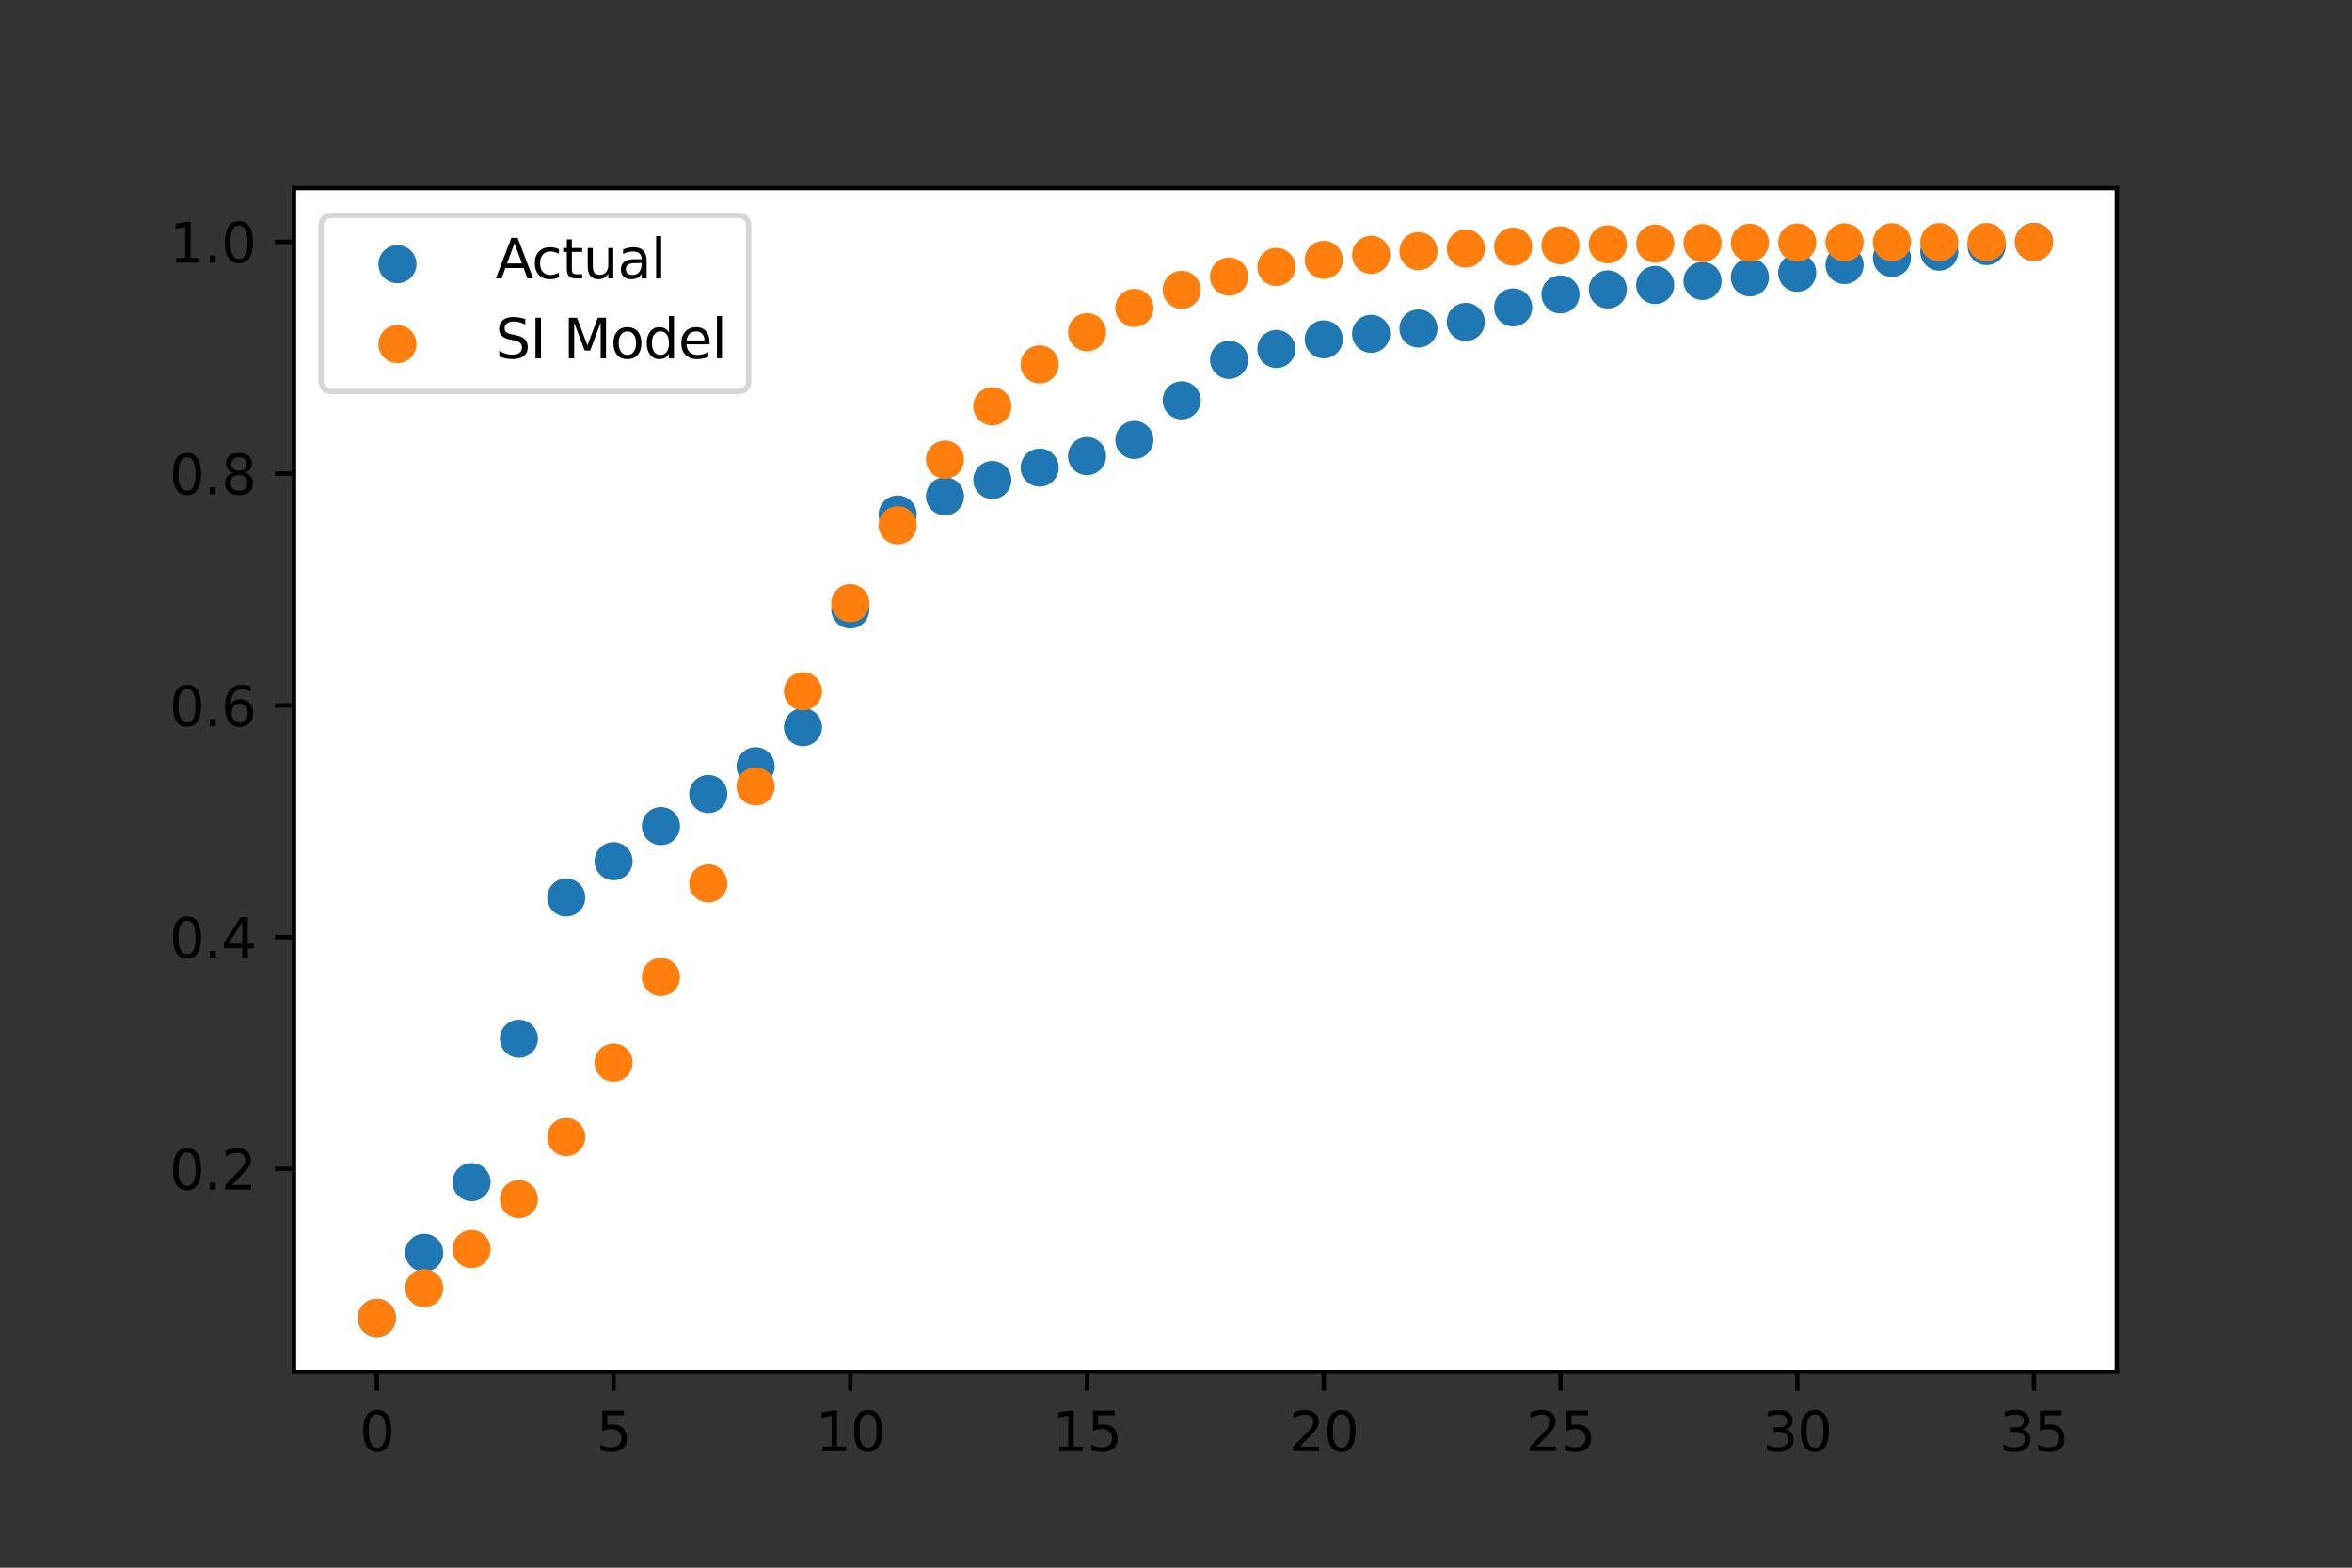 <?xml version="1.0" encoding="utf-8" standalone="no"?>
<!DOCTYPE svg PUBLIC "-//W3C//DTD SVG 1.1//EN"
  "http://www.w3.org/Graphics/SVG/1.1/DTD/svg11.dtd">
<svg height="288pt" version="1.1" viewBox="0 0 432 288" width="432pt" xmlns="http://www.w3.org/2000/svg" xmlns:xlink="http://www.w3.org/1999/xlink">
 <rect x="0" y="0" width="432" height="288" fill="#333333" stroke="none"/>
 <defs>
  <style type="text/css">*{stroke-linecap:butt;stroke-linejoin:round;}</style>
 </defs>
 <g id="figure_1">
  <g id="patch_1">
   <path d="M 0 288 
L 432 288 
L 432 0 
L 0 0 
z
" style="fill:none;"/>
  </g>
  <g id="axes_1">
   <g id="patch_2">
    <path d="M 54 252 
L 388.8 252 
L 388.8 34.56 
L 54 34.56 
z
" style="fill:#ffffff;"/>
   </g>
   <g id="PathCollection_1">
    <defs>
     <path d="M 0 3 
C 0.796 3 1.559 2.684 2.121 2.121 
C 2.684 1.559 3 0.796 3 0 
C 3 -0.796 2.684 -1.559 2.121 -2.121 
C 1.559 -2.684 0.796 -3 0 -3 
C -0.796 -3 -1.559 -2.684 -2.121 -2.121 
C -2.684 -1.559 -3 -0.796 -3 0 
C -3 0.796 -2.684 1.559 -2.121 2.121 
C -1.559 2.684 -0.796 3 0 3 
z
" id="mc8a15fb449" style="stroke:#1f77b4;"/>
    </defs>
    <g clip-path="url(#p8748beb4ba)">
     <use style="fill:#1f77b4;stroke:#1f77b4;" x="69.218" xlink:href="#mc8a15fb449" y="242.116"/>
     <use style="fill:#1f77b4;stroke:#1f77b4;" x="77.914" xlink:href="#mc8a15fb449" y="230.153"/>
     <use style="fill:#1f77b4;stroke:#1f77b4;" x="86.61" xlink:href="#mc8a15fb449" y="217.166"/>
     <use style="fill:#1f77b4;stroke:#1f77b4;" x="95.306" xlink:href="#mc8a15fb449" y="190.824"/>
     <use style="fill:#1f77b4;stroke:#1f77b4;" x="104.003" xlink:href="#mc8a15fb449" y="164.874"/>
     <use style="fill:#1f77b4;stroke:#1f77b4;" x="112.699" xlink:href="#mc8a15fb449" y="158.214"/>
     <use style="fill:#1f77b4;stroke:#1f77b4;" x="121.395" xlink:href="#mc8a15fb449" y="151.762"/>
     <use style="fill:#1f77b4;stroke:#1f77b4;" x="130.091" xlink:href="#mc8a15fb449" y="145.869"/>
     <use style="fill:#1f77b4;stroke:#1f77b4;" x="138.787" xlink:href="#mc8a15fb449" y="140.766"/>
     <use style="fill:#1f77b4;stroke:#1f77b4;" x="147.483" xlink:href="#mc8a15fb449" y="133.589"/>
     <use style="fill:#1f77b4;stroke:#1f77b4;" x="156.179" xlink:href="#mc8a15fb449" y="111.954"/>
     <use style="fill:#1f77b4;stroke:#1f77b4;" x="164.875" xlink:href="#mc8a15fb449" y="94.521"/>
     <use style="fill:#1f77b4;stroke:#1f77b4;" x="173.571" xlink:href="#mc8a15fb449" y="91.172"/>
     <use style="fill:#1f77b4;stroke:#1f77b4;" x="182.268" xlink:href="#mc8a15fb449" y="88.181"/>
     <use style="fill:#1f77b4;stroke:#1f77b4;" x="190.964" xlink:href="#mc8a15fb449" y="85.908"/>
     <use style="fill:#1f77b4;stroke:#1f77b4;" x="199.66" xlink:href="#mc8a15fb449" y="83.788"/>
     <use style="fill:#1f77b4;stroke:#1f77b4;" x="208.356" xlink:href="#mc8a15fb449" y="80.823"/>
     <use style="fill:#1f77b4;stroke:#1f77b4;" x="217.052" xlink:href="#mc8a15fb449" y="73.542"/>
     <use style="fill:#1f77b4;stroke:#1f77b4;" x="225.748" xlink:href="#mc8a15fb449" y="66.106"/>
     <use style="fill:#1f77b4;stroke:#1f77b4;" x="234.444" xlink:href="#mc8a15fb449" y="64.107"/>
     <use style="fill:#1f77b4;stroke:#1f77b4;" x="243.14" xlink:href="#mc8a15fb449" y="62.339"/>
     <use style="fill:#1f77b4;stroke:#1f77b4;" x="251.836" xlink:href="#mc8a15fb449" y="61.324"/>
     <use style="fill:#1f77b4;stroke:#1f77b4;" x="260.532" xlink:href="#mc8a15fb449" y="60.35"/>
     <use style="fill:#1f77b4;stroke:#1f77b4;" x="269.229" xlink:href="#mc8a15fb449" y="59.141"/>
     <use style="fill:#1f77b4;stroke:#1f77b4;" x="277.925" xlink:href="#mc8a15fb449" y="56.476"/>
     <use style="fill:#1f77b4;stroke:#1f77b4;" x="286.621" xlink:href="#mc8a15fb449" y="54.09"/>
     <use style="fill:#1f77b4;stroke:#1f77b4;" x="295.317" xlink:href="#mc8a15fb449" y="53.168"/>
     <use style="fill:#1f77b4;stroke:#1f77b4;" x="304.013" xlink:href="#mc8a15fb449" y="52.354"/>
     <use style="fill:#1f77b4;stroke:#1f77b4;" x="312.709" xlink:href="#mc8a15fb449" y="51.621"/>
     <use style="fill:#1f77b4;stroke:#1f77b4;" x="321.405" xlink:href="#mc8a15fb449" y="50.952"/>
     <use style="fill:#1f77b4;stroke:#1f77b4;" x="330.101" xlink:href="#mc8a15fb449" y="50.109"/>
     <use style="fill:#1f77b4;stroke:#1f77b4;" x="338.797" xlink:href="#mc8a15fb449" y="48.692"/>
     <use style="fill:#1f77b4;stroke:#1f77b4;" x="347.494" xlink:href="#mc8a15fb449" y="47.39"/>
     <use style="fill:#1f77b4;stroke:#1f77b4;" x="356.19" xlink:href="#mc8a15fb449" y="46.231"/>
     <use style="fill:#1f77b4;stroke:#1f77b4;" x="364.886" xlink:href="#mc8a15fb449" y="45.208"/>
     <use style="fill:#1f77b4;stroke:#1f77b4;" x="373.582" xlink:href="#mc8a15fb449" y="44.444"/>
    </g>
   </g>
   <g id="PathCollection_2">
    <defs>
     <path d="M 0 3 
C 0.796 3 1.559 2.684 2.121 2.121 
C 2.684 1.559 3 0.796 3 0 
C 3 -0.796 2.684 -1.559 2.121 -2.121 
C 1.559 -2.684 0.796 -3 0 -3 
C -0.796 -3 -1.559 -2.684 -2.121 -2.121 
C -2.684 -1.559 -3 -0.796 -3 0 
C -3 0.796 -2.684 1.559 -2.121 2.121 
C -1.559 2.684 -0.796 3 0 3 
z
" id="m6b28d96209" style="stroke:#ff7f0e;"/>
    </defs>
    <g clip-path="url(#p8748beb4ba)">
     <use style="fill:#ff7f0e;stroke:#ff7f0e;" x="69.218" xlink:href="#m6b28d96209" y="242.116"/>
     <use style="fill:#ff7f0e;stroke:#ff7f0e;" x="77.914" xlink:href="#m6b28d96209" y="236.643"/>
     <use style="fill:#ff7f0e;stroke:#ff7f0e;" x="86.61" xlink:href="#m6b28d96209" y="229.475"/>
     <use style="fill:#ff7f0e;stroke:#ff7f0e;" x="95.306" xlink:href="#m6b28d96209" y="220.299"/>
     <use style="fill:#ff7f0e;stroke:#ff7f0e;" x="104.003" xlink:href="#m6b28d96209" y="208.89"/>
     <use style="fill:#ff7f0e;stroke:#ff7f0e;" x="112.699" xlink:href="#m6b28d96209" y="195.205"/>
     <use style="fill:#ff7f0e;stroke:#ff7f0e;" x="121.395" xlink:href="#m6b28d96209" y="179.483"/>
     <use style="fill:#ff7f0e;stroke:#ff7f0e;" x="130.091" xlink:href="#m6b28d96209" y="162.288"/>
     <use style="fill:#ff7f0e;stroke:#ff7f0e;" x="138.787" xlink:href="#m6b28d96209" y="144.47"/>
     <use style="fill:#ff7f0e;stroke:#ff7f0e;" x="147.483" xlink:href="#m6b28d96209" y="127.004"/>
     <use style="fill:#ff7f0e;stroke:#ff7f0e;" x="156.179" xlink:href="#m6b28d96209" y="110.795"/>
     <use style="fill:#ff7f0e;stroke:#ff7f0e;" x="164.875" xlink:href="#m6b28d96209" y="96.496"/>
     <use style="fill:#ff7f0e;stroke:#ff7f0e;" x="173.571" xlink:href="#m6b28d96209" y="84.438"/>
     <use style="fill:#ff7f0e;stroke:#ff7f0e;" x="182.268" xlink:href="#m6b28d96209" y="74.649"/>
     <use style="fill:#ff7f0e;stroke:#ff7f0e;" x="190.964" xlink:href="#m6b28d96209" y="66.944"/>
     <use style="fill:#ff7f0e;stroke:#ff7f0e;" x="199.66" xlink:href="#m6b28d96209" y="61.026"/>
     <use style="fill:#ff7f0e;stroke:#ff7f0e;" x="208.356" xlink:href="#m6b28d96209" y="56.565"/>
     <use style="fill:#ff7f0e;stroke:#ff7f0e;" x="217.052" xlink:href="#m6b28d96209" y="53.25"/>
     <use style="fill:#ff7f0e;stroke:#ff7f0e;" x="225.748" xlink:href="#m6b28d96209" y="50.813"/>
     <use style="fill:#ff7f0e;stroke:#ff7f0e;" x="234.444" xlink:href="#m6b28d96209" y="49.036"/>
     <use style="fill:#ff7f0e;stroke:#ff7f0e;" x="243.14" xlink:href="#m6b28d96209" y="47.746"/>
     <use style="fill:#ff7f0e;stroke:#ff7f0e;" x="251.836" xlink:href="#m6b28d96209" y="46.815"/>
     <use style="fill:#ff7f0e;stroke:#ff7f0e;" x="260.532" xlink:href="#m6b28d96209" y="46.144"/>
     <use style="fill:#ff7f0e;stroke:#ff7f0e;" x="269.229" xlink:href="#m6b28d96209" y="45.662"/>
     <use style="fill:#ff7f0e;stroke:#ff7f0e;" x="277.925" xlink:href="#m6b28d96209" y="45.316"/>
     <use style="fill:#ff7f0e;stroke:#ff7f0e;" x="286.621" xlink:href="#m6b28d96209" y="45.068"/>
     <use style="fill:#ff7f0e;stroke:#ff7f0e;" x="295.317" xlink:href="#m6b28d96209" y="44.89"/>
     <use style="fill:#ff7f0e;stroke:#ff7f0e;" x="304.013" xlink:href="#m6b28d96209" y="44.763"/>
     <use style="fill:#ff7f0e;stroke:#ff7f0e;" x="312.709" xlink:href="#m6b28d96209" y="44.672"/>
     <use style="fill:#ff7f0e;stroke:#ff7f0e;" x="321.405" xlink:href="#m6b28d96209" y="44.607"/>
     <use style="fill:#ff7f0e;stroke:#ff7f0e;" x="330.101" xlink:href="#m6b28d96209" y="44.56"/>
     <use style="fill:#ff7f0e;stroke:#ff7f0e;" x="338.797" xlink:href="#m6b28d96209" y="44.527"/>
     <use style="fill:#ff7f0e;stroke:#ff7f0e;" x="347.494" xlink:href="#m6b28d96209" y="44.503"/>
     <use style="fill:#ff7f0e;stroke:#ff7f0e;" x="356.19" xlink:href="#m6b28d96209" y="44.486"/>
     <use style="fill:#ff7f0e;stroke:#ff7f0e;" x="364.886" xlink:href="#m6b28d96209" y="44.474"/>
     <use style="fill:#ff7f0e;stroke:#ff7f0e;" x="373.582" xlink:href="#m6b28d96209" y="44.465"/>
    </g>
   </g>
   <g id="matplotlib.axis_1">
    <g id="xtick_1">
     <g id="line2d_1">
      <defs>
       <path d="M 0 0 
L 0 3.5 
" id="mc214b62e9a" style="stroke:#000000;stroke-width:0.8;"/>
      </defs>
      <g>
       <use style="stroke:#000000;stroke-width:0.8;" x="69.218" xlink:href="#mc214b62e9a" y="252"/>
      </g>
     </g>
     <g id="text_1">
      <!-- 0 -->
      <g transform="translate(66.037 266.598)scale(0.1 -0.1)">
       <defs>
        <path d="M 2034 4250 
Q 1547 4250 1301 3770 
Q 1056 3291 1056 2328 
Q 1056 1369 1301 889 
Q 1547 409 2034 409 
Q 2525 409 2770 889 
Q 3016 1369 3016 2328 
Q 3016 3291 2770 3770 
Q 2525 4250 2034 4250 
z
M 2034 4750 
Q 2819 4750 3233 4129 
Q 3647 3509 3647 2328 
Q 3647 1150 3233 529 
Q 2819 -91 2034 -91 
Q 1250 -91 836 529 
Q 422 1150 422 2328 
Q 422 3509 836 4129 
Q 1250 4750 2034 4750 
z
" id="DejaVuSans-30" transform="scale(0.016)"/>
       </defs>
       <use xlink:href="#DejaVuSans-30"/>
      </g>
     </g>
    </g>
    <g id="xtick_2">
     <g id="line2d_2">
      <g>
       <use style="stroke:#000000;stroke-width:0.8;" x="112.699" xlink:href="#mc214b62e9a" y="252"/>
      </g>
     </g>
     <g id="text_2">
      <!-- 5 -->
      <g transform="translate(109.517 266.598)scale(0.1 -0.1)">
       <defs>
        <path d="M 691 4666 
L 3169 4666 
L 3169 4134 
L 1269 4134 
L 1269 2991 
Q 1406 3038 1543 3061 
Q 1681 3084 1819 3084 
Q 2600 3084 3056 2656 
Q 3513 2228 3513 1497 
Q 3513 744 3044 326 
Q 2575 -91 1722 -91 
Q 1428 -91 1123 -41 
Q 819 9 494 109 
L 494 744 
Q 775 591 1075 516 
Q 1375 441 1709 441 
Q 2250 441 2565 725 
Q 2881 1009 2881 1497 
Q 2881 1984 2565 2268 
Q 2250 2553 1709 2553 
Q 1456 2553 1204 2497 
Q 953 2441 691 2322 
L 691 4666 
z
" id="DejaVuSans-35" transform="scale(0.016)"/>
       </defs>
       <use xlink:href="#DejaVuSans-35"/>
      </g>
     </g>
    </g>
    <g id="xtick_3">
     <g id="line2d_3">
      <g>
       <use style="stroke:#000000;stroke-width:0.8;" x="156.179" xlink:href="#mc214b62e9a" y="252"/>
      </g>
     </g>
     <g id="text_3">
      <!-- 10 -->
      <g transform="translate(149.817 266.598)scale(0.1 -0.1)">
       <defs>
        <path d="M 794 531 
L 1825 531 
L 1825 4091 
L 703 3866 
L 703 4441 
L 1819 4666 
L 2450 4666 
L 2450 531 
L 3481 531 
L 3481 0 
L 794 0 
L 794 531 
z
" id="DejaVuSans-31" transform="scale(0.016)"/>
       </defs>
       <use xlink:href="#DejaVuSans-31"/>
       <use x="63.623" xlink:href="#DejaVuSans-30"/>
      </g>
     </g>
    </g>
    <g id="xtick_4">
     <g id="line2d_4">
      <g>
       <use style="stroke:#000000;stroke-width:0.8;" x="199.66" xlink:href="#mc214b62e9a" y="252"/>
      </g>
     </g>
     <g id="text_4">
      <!-- 15 -->
      <g transform="translate(193.297 266.598)scale(0.1 -0.1)">
       <use xlink:href="#DejaVuSans-31"/>
       <use x="63.623" xlink:href="#DejaVuSans-35"/>
      </g>
     </g>
    </g>
    <g id="xtick_5">
     <g id="line2d_5">
      <g>
       <use style="stroke:#000000;stroke-width:0.8;" x="243.14" xlink:href="#mc214b62e9a" y="252"/>
      </g>
     </g>
     <g id="text_5">
      <!-- 20 -->
      <g transform="translate(236.778 266.598)scale(0.1 -0.1)">
       <defs>
        <path d="M 1228 531 
L 3431 531 
L 3431 0 
L 469 0 
L 469 531 
Q 828 903 1448 1529 
Q 2069 2156 2228 2338 
Q 2531 2678 2651 2914 
Q 2772 3150 2772 3378 
Q 2772 3750 2511 3984 
Q 2250 4219 1831 4219 
Q 1534 4219 1204 4116 
Q 875 4013 500 3803 
L 500 4441 
Q 881 4594 1212 4672 
Q 1544 4750 1819 4750 
Q 2544 4750 2975 4387 
Q 3406 4025 3406 3419 
Q 3406 3131 3298 2873 
Q 3191 2616 2906 2266 
Q 2828 2175 2409 1742 
Q 1991 1309 1228 531 
z
" id="DejaVuSans-32" transform="scale(0.016)"/>
       </defs>
       <use xlink:href="#DejaVuSans-32"/>
       <use x="63.623" xlink:href="#DejaVuSans-30"/>
      </g>
     </g>
    </g>
    <g id="xtick_6">
     <g id="line2d_6">
      <g>
       <use style="stroke:#000000;stroke-width:0.8;" x="286.621" xlink:href="#mc214b62e9a" y="252"/>
      </g>
     </g>
     <g id="text_6">
      <!-- 25 -->
      <g transform="translate(280.258 266.598)scale(0.1 -0.1)">
       <use xlink:href="#DejaVuSans-32"/>
       <use x="63.623" xlink:href="#DejaVuSans-35"/>
      </g>
     </g>
    </g>
    <g id="xtick_7">
     <g id="line2d_7">
      <g>
       <use style="stroke:#000000;stroke-width:0.8;" x="330.101" xlink:href="#mc214b62e9a" y="252"/>
      </g>
     </g>
     <g id="text_7">
      <!-- 30 -->
      <g transform="translate(323.739 266.598)scale(0.1 -0.1)">
       <defs>
        <path d="M 2597 2516 
Q 3050 2419 3304 2112 
Q 3559 1806 3559 1356 
Q 3559 666 3084 287 
Q 2609 -91 1734 -91 
Q 1441 -91 1130 -33 
Q 819 25 488 141 
L 488 750 
Q 750 597 1062 519 
Q 1375 441 1716 441 
Q 2309 441 2620 675 
Q 2931 909 2931 1356 
Q 2931 1769 2642 2001 
Q 2353 2234 1838 2234 
L 1294 2234 
L 1294 2753 
L 1863 2753 
Q 2328 2753 2575 2939 
Q 2822 3125 2822 3475 
Q 2822 3834 2567 4026 
Q 2313 4219 1838 4219 
Q 1578 4219 1281 4162 
Q 984 4106 628 3988 
L 628 4550 
Q 988 4650 1302 4700 
Q 1616 4750 1894 4750 
Q 2613 4750 3031 4423 
Q 3450 4097 3450 3541 
Q 3450 3153 3228 2886 
Q 3006 2619 2597 2516 
z
" id="DejaVuSans-33" transform="scale(0.016)"/>
       </defs>
       <use xlink:href="#DejaVuSans-33"/>
       <use x="63.623" xlink:href="#DejaVuSans-30"/>
      </g>
     </g>
    </g>
    <g id="xtick_8">
     <g id="line2d_8">
      <g>
       <use style="stroke:#000000;stroke-width:0.8;" x="373.582" xlink:href="#mc214b62e9a" y="252"/>
      </g>
     </g>
     <g id="text_8">
      <!-- 35 -->
      <g transform="translate(367.219 266.598)scale(0.1 -0.1)">
       <use xlink:href="#DejaVuSans-33"/>
       <use x="63.623" xlink:href="#DejaVuSans-35"/>
      </g>
     </g>
    </g>
   </g>
   <g id="matplotlib.axis_2">
    <g id="ytick_1">
     <g id="line2d_9">
      <defs>
       <path d="M 0 0 
L -3.5 0 
" id="ma8be040292" style="stroke:#000000;stroke-width:0.8;"/>
      </defs>
      <g>
       <use style="stroke:#000000;stroke-width:0.8;" x="54" xlink:href="#ma8be040292" y="214.733"/>
      </g>
     </g>
     <g id="text_9">
      <!-- 0.2 -->
      <g transform="translate(31.097 218.532)scale(0.1 -0.1)">
       <defs>
        <path d="M 684 794 
L 1344 794 
L 1344 0 
L 684 0 
L 684 794 
z
" id="DejaVuSans-2e" transform="scale(0.016)"/>
       </defs>
       <use xlink:href="#DejaVuSans-30"/>
       <use x="63.623" xlink:href="#DejaVuSans-2e"/>
       <use x="95.41" xlink:href="#DejaVuSans-32"/>
      </g>
     </g>
    </g>
    <g id="ytick_2">
     <g id="line2d_10">
      <g>
       <use style="stroke:#000000;stroke-width:0.8;" x="54" xlink:href="#ma8be040292" y="172.161"/>
      </g>
     </g>
     <g id="text_10">
      <!-- 0.4 -->
      <g transform="translate(31.097 175.96)scale(0.1 -0.1)">
       <defs>
        <path d="M 2419 4116 
L 825 1625 
L 2419 1625 
L 2419 4116 
z
M 2253 4666 
L 3047 4666 
L 3047 1625 
L 3713 1625 
L 3713 1100 
L 3047 1100 
L 3047 0 
L 2419 0 
L 2419 1100 
L 313 1100 
L 313 1709 
L 2253 4666 
z
" id="DejaVuSans-34" transform="scale(0.016)"/>
       </defs>
       <use xlink:href="#DejaVuSans-30"/>
       <use x="63.623" xlink:href="#DejaVuSans-2e"/>
       <use x="95.41" xlink:href="#DejaVuSans-34"/>
      </g>
     </g>
    </g>
    <g id="ytick_3">
     <g id="line2d_11">
      <g>
       <use style="stroke:#000000;stroke-width:0.8;" x="54" xlink:href="#ma8be040292" y="129.588"/>
      </g>
     </g>
     <g id="text_11">
      <!-- 0.6 -->
      <g transform="translate(31.097 133.388)scale(0.1 -0.1)">
       <defs>
        <path d="M 2113 2584 
Q 1688 2584 1439 2293 
Q 1191 2003 1191 1497 
Q 1191 994 1439 701 
Q 1688 409 2113 409 
Q 2538 409 2786 701 
Q 3034 994 3034 1497 
Q 3034 2003 2786 2293 
Q 2538 2584 2113 2584 
z
M 3366 4563 
L 3366 3988 
Q 3128 4100 2886 4159 
Q 2644 4219 2406 4219 
Q 1781 4219 1451 3797 
Q 1122 3375 1075 2522 
Q 1259 2794 1537 2939 
Q 1816 3084 2150 3084 
Q 2853 3084 3261 2657 
Q 3669 2231 3669 1497 
Q 3669 778 3244 343 
Q 2819 -91 2113 -91 
Q 1303 -91 875 529 
Q 447 1150 447 2328 
Q 447 3434 972 4092 
Q 1497 4750 2381 4750 
Q 2619 4750 2861 4703 
Q 3103 4656 3366 4563 
z
" id="DejaVuSans-36" transform="scale(0.016)"/>
       </defs>
       <use xlink:href="#DejaVuSans-30"/>
       <use x="63.623" xlink:href="#DejaVuSans-2e"/>
       <use x="95.41" xlink:href="#DejaVuSans-36"/>
      </g>
     </g>
    </g>
    <g id="ytick_4">
     <g id="line2d_12">
      <g>
       <use style="stroke:#000000;stroke-width:0.8;" x="54" xlink:href="#ma8be040292" y="87.016"/>
      </g>
     </g>
     <g id="text_12">
      <!-- 0.8 -->
      <g transform="translate(31.097 90.815)scale(0.1 -0.1)">
       <defs>
        <path d="M 2034 2216 
Q 1584 2216 1326 1975 
Q 1069 1734 1069 1313 
Q 1069 891 1326 650 
Q 1584 409 2034 409 
Q 2484 409 2743 651 
Q 3003 894 3003 1313 
Q 3003 1734 2745 1975 
Q 2488 2216 2034 2216 
z
M 1403 2484 
Q 997 2584 770 2862 
Q 544 3141 544 3541 
Q 544 4100 942 4425 
Q 1341 4750 2034 4750 
Q 2731 4750 3128 4425 
Q 3525 4100 3525 3541 
Q 3525 3141 3298 2862 
Q 3072 2584 2669 2484 
Q 3125 2378 3379 2068 
Q 3634 1759 3634 1313 
Q 3634 634 3220 271 
Q 2806 -91 2034 -91 
Q 1263 -91 848 271 
Q 434 634 434 1313 
Q 434 1759 690 2068 
Q 947 2378 1403 2484 
z
M 1172 3481 
Q 1172 3119 1398 2916 
Q 1625 2713 2034 2713 
Q 2441 2713 2670 2916 
Q 2900 3119 2900 3481 
Q 2900 3844 2670 4047 
Q 2441 4250 2034 4250 
Q 1625 4250 1398 4047 
Q 1172 3844 1172 3481 
z
" id="DejaVuSans-38" transform="scale(0.016)"/>
       </defs>
       <use xlink:href="#DejaVuSans-30"/>
       <use x="63.623" xlink:href="#DejaVuSans-2e"/>
       <use x="95.41" xlink:href="#DejaVuSans-38"/>
      </g>
     </g>
    </g>
    <g id="ytick_5">
     <g id="line2d_13">
      <g>
       <use style="stroke:#000000;stroke-width:0.8;" x="54" xlink:href="#ma8be040292" y="44.444"/>
      </g>
     </g>
     <g id="text_13">
      <!-- 1.0 -->
      <g transform="translate(31.097 48.243)scale(0.1 -0.1)">
       <use xlink:href="#DejaVuSans-31"/>
       <use x="63.623" xlink:href="#DejaVuSans-2e"/>
       <use x="95.41" xlink:href="#DejaVuSans-30"/>
      </g>
     </g>
    </g>
   </g>
   <g id="patch_3">
    <path d="M 54 252 
L 54 34.56 
" style="fill:none;stroke:#000000;stroke-linecap:square;stroke-linejoin:miter;stroke-width:0.8;"/>
   </g>
   <g id="patch_4">
    <path d="M 388.8 252 
L 388.8 34.56 
" style="fill:none;stroke:#000000;stroke-linecap:square;stroke-linejoin:miter;stroke-width:0.8;"/>
   </g>
   <g id="patch_5">
    <path d="M 54 252 
L 388.8 252 
" style="fill:none;stroke:#000000;stroke-linecap:square;stroke-linejoin:miter;stroke-width:0.8;"/>
   </g>
   <g id="patch_6">
    <path d="M 54 34.56 
L 388.8 34.56 
" style="fill:none;stroke:#000000;stroke-linecap:square;stroke-linejoin:miter;stroke-width:0.8;"/>
   </g>
   <g id="legend_1">
    <g id="patch_7">
     <path d="M 61 71.916 
L 135.503 71.916 
Q 137.503 71.916 137.503 69.916 
L 137.503 41.56 
Q 137.503 39.56 135.503 39.56 
L 61 39.56 
Q 59 39.56 59 41.56 
L 59 69.916 
Q 59 71.916 61 71.916 
z
" style="fill:#ffffff;opacity:0.8;stroke:#cccccc;stroke-linejoin:miter;"/>
    </g>
    <g id="PathCollection_3">
     <g>
      <use style="fill:#1f77b4;stroke:#1f77b4;" x="73" xlink:href="#mc8a15fb449" y="48.533"/>
     </g>
    </g>
    <g id="text_14">
     <!-- Actual -->
     <g transform="translate(91 51.158)scale(0.1 -0.1)">
      <defs>
       <path d="M 2188 4044 
L 1331 1722 
L 3047 1722 
L 2188 4044 
z
M 1831 4666 
L 2547 4666 
L 4325 0 
L 3669 0 
L 3244 1197 
L 1141 1197 
L 716 0 
L 50 0 
L 1831 4666 
z
" id="DejaVuSans-41" transform="scale(0.016)"/>
       <path d="M 3122 3366 
L 3122 2828 
Q 2878 2963 2633 3030 
Q 2388 3097 2138 3097 
Q 1578 3097 1268 2742 
Q 959 2388 959 1747 
Q 959 1106 1268 751 
Q 1578 397 2138 397 
Q 2388 397 2633 464 
Q 2878 531 3122 666 
L 3122 134 
Q 2881 22 2623 -34 
Q 2366 -91 2075 -91 
Q 1284 -91 818 406 
Q 353 903 353 1747 
Q 353 2603 823 3093 
Q 1294 3584 2113 3584 
Q 2378 3584 2631 3529 
Q 2884 3475 3122 3366 
z
" id="DejaVuSans-63" transform="scale(0.016)"/>
       <path d="M 1172 4494 
L 1172 3500 
L 2356 3500 
L 2356 3053 
L 1172 3053 
L 1172 1153 
Q 1172 725 1289 603 
Q 1406 481 1766 481 
L 2356 481 
L 2356 0 
L 1766 0 
Q 1100 0 847 248 
Q 594 497 594 1153 
L 594 3053 
L 172 3053 
L 172 3500 
L 594 3500 
L 594 4494 
L 1172 4494 
z
" id="DejaVuSans-74" transform="scale(0.016)"/>
       <path d="M 544 1381 
L 544 3500 
L 1119 3500 
L 1119 1403 
Q 1119 906 1312 657 
Q 1506 409 1894 409 
Q 2359 409 2629 706 
Q 2900 1003 2900 1516 
L 2900 3500 
L 3475 3500 
L 3475 0 
L 2900 0 
L 2900 538 
Q 2691 219 2414 64 
Q 2138 -91 1772 -91 
Q 1169 -91 856 284 
Q 544 659 544 1381 
z
M 1991 3584 
L 1991 3584 
z
" id="DejaVuSans-75" transform="scale(0.016)"/>
       <path d="M 2194 1759 
Q 1497 1759 1228 1600 
Q 959 1441 959 1056 
Q 959 750 1161 570 
Q 1363 391 1709 391 
Q 2188 391 2477 730 
Q 2766 1069 2766 1631 
L 2766 1759 
L 2194 1759 
z
M 3341 1997 
L 3341 0 
L 2766 0 
L 2766 531 
Q 2569 213 2275 61 
Q 1981 -91 1556 -91 
Q 1019 -91 701 211 
Q 384 513 384 1019 
Q 384 1609 779 1909 
Q 1175 2209 1959 2209 
L 2766 2209 
L 2766 2266 
Q 2766 2663 2505 2880 
Q 2244 3097 1772 3097 
Q 1472 3097 1187 3025 
Q 903 2953 641 2809 
L 641 3341 
Q 956 3463 1253 3523 
Q 1550 3584 1831 3584 
Q 2591 3584 2966 3190 
Q 3341 2797 3341 1997 
z
" id="DejaVuSans-61" transform="scale(0.016)"/>
       <path d="M 603 4863 
L 1178 4863 
L 1178 0 
L 603 0 
L 603 4863 
z
" id="DejaVuSans-6c" transform="scale(0.016)"/>
      </defs>
      <use xlink:href="#DejaVuSans-41"/>
      <use x="66.658" xlink:href="#DejaVuSans-63"/>
      <use x="121.639" xlink:href="#DejaVuSans-74"/>
      <use x="160.848" xlink:href="#DejaVuSans-75"/>
      <use x="224.227" xlink:href="#DejaVuSans-61"/>
      <use x="285.506" xlink:href="#DejaVuSans-6c"/>
     </g>
    </g>
    <g id="PathCollection_4">
     <g>
      <use style="fill:#ff7f0e;stroke:#ff7f0e;" x="73" xlink:href="#m6b28d96209" y="63.212"/>
     </g>
    </g>
    <g id="text_15">
     <!-- SI Model -->
     <g transform="translate(91 65.837)scale(0.1 -0.1)">
      <defs>
       <path d="M 3425 4513 
L 3425 3897 
Q 3066 4069 2747 4153 
Q 2428 4238 2131 4238 
Q 1616 4238 1336 4038 
Q 1056 3838 1056 3469 
Q 1056 3159 1242 3001 
Q 1428 2844 1947 2747 
L 2328 2669 
Q 3034 2534 3370 2195 
Q 3706 1856 3706 1288 
Q 3706 609 3251 259 
Q 2797 -91 1919 -91 
Q 1588 -91 1214 -16 
Q 841 59 441 206 
L 441 856 
Q 825 641 1194 531 
Q 1563 422 1919 422 
Q 2459 422 2753 634 
Q 3047 847 3047 1241 
Q 3047 1584 2836 1778 
Q 2625 1972 2144 2069 
L 1759 2144 
Q 1053 2284 737 2584 
Q 422 2884 422 3419 
Q 422 4038 858 4394 
Q 1294 4750 2059 4750 
Q 2388 4750 2728 4690 
Q 3069 4631 3425 4513 
z
" id="DejaVuSans-53" transform="scale(0.016)"/>
       <path d="M 628 4666 
L 1259 4666 
L 1259 0 
L 628 0 
L 628 4666 
z
" id="DejaVuSans-49" transform="scale(0.016)"/>
       <path id="DejaVuSans-20" transform="scale(0.016)"/>
       <path d="M 628 4666 
L 1569 4666 
L 2759 1491 
L 3956 4666 
L 4897 4666 
L 4897 0 
L 4281 0 
L 4281 4097 
L 3078 897 
L 2444 897 
L 1241 4097 
L 1241 0 
L 628 0 
L 628 4666 
z
" id="DejaVuSans-4d" transform="scale(0.016)"/>
       <path d="M 1959 3097 
Q 1497 3097 1228 2736 
Q 959 2375 959 1747 
Q 959 1119 1226 758 
Q 1494 397 1959 397 
Q 2419 397 2687 759 
Q 2956 1122 2956 1747 
Q 2956 2369 2687 2733 
Q 2419 3097 1959 3097 
z
M 1959 3584 
Q 2709 3584 3137 3096 
Q 3566 2609 3566 1747 
Q 3566 888 3137 398 
Q 2709 -91 1959 -91 
Q 1206 -91 779 398 
Q 353 888 353 1747 
Q 353 2609 779 3096 
Q 1206 3584 1959 3584 
z
" id="DejaVuSans-6f" transform="scale(0.016)"/>
       <path d="M 2906 2969 
L 2906 4863 
L 3481 4863 
L 3481 0 
L 2906 0 
L 2906 525 
Q 2725 213 2448 61 
Q 2172 -91 1784 -91 
Q 1150 -91 751 415 
Q 353 922 353 1747 
Q 353 2572 751 3078 
Q 1150 3584 1784 3584 
Q 2172 3584 2448 3432 
Q 2725 3281 2906 2969 
z
M 947 1747 
Q 947 1113 1208 752 
Q 1469 391 1925 391 
Q 2381 391 2643 752 
Q 2906 1113 2906 1747 
Q 2906 2381 2643 2742 
Q 2381 3103 1925 3103 
Q 1469 3103 1208 2742 
Q 947 2381 947 1747 
z
" id="DejaVuSans-64" transform="scale(0.016)"/>
       <path d="M 3597 1894 
L 3597 1613 
L 953 1613 
Q 991 1019 1311 708 
Q 1631 397 2203 397 
Q 2534 397 2845 478 
Q 3156 559 3463 722 
L 3463 178 
Q 3153 47 2828 -22 
Q 2503 -91 2169 -91 
Q 1331 -91 842 396 
Q 353 884 353 1716 
Q 353 2575 817 3079 
Q 1281 3584 2069 3584 
Q 2775 3584 3186 3129 
Q 3597 2675 3597 1894 
z
M 3022 2063 
Q 3016 2534 2758 2815 
Q 2500 3097 2075 3097 
Q 1594 3097 1305 2825 
Q 1016 2553 972 2059 
L 3022 2063 
z
" id="DejaVuSans-65" transform="scale(0.016)"/>
      </defs>
      <use xlink:href="#DejaVuSans-53"/>
      <use x="63.477" xlink:href="#DejaVuSans-49"/>
      <use x="92.969" xlink:href="#DejaVuSans-20"/>
      <use x="124.756" xlink:href="#DejaVuSans-4d"/>
      <use x="211.035" xlink:href="#DejaVuSans-6f"/>
      <use x="272.217" xlink:href="#DejaVuSans-64"/>
      <use x="335.693" xlink:href="#DejaVuSans-65"/>
      <use x="397.217" xlink:href="#DejaVuSans-6c"/>
     </g>
    </g>
   </g>
  </g>
 </g>
 <defs>
  <clipPath id="p8748beb4ba">
   <rect height="217.44" width="334.8" x="54" y="34.56"/>
  </clipPath>
 </defs>
</svg>

